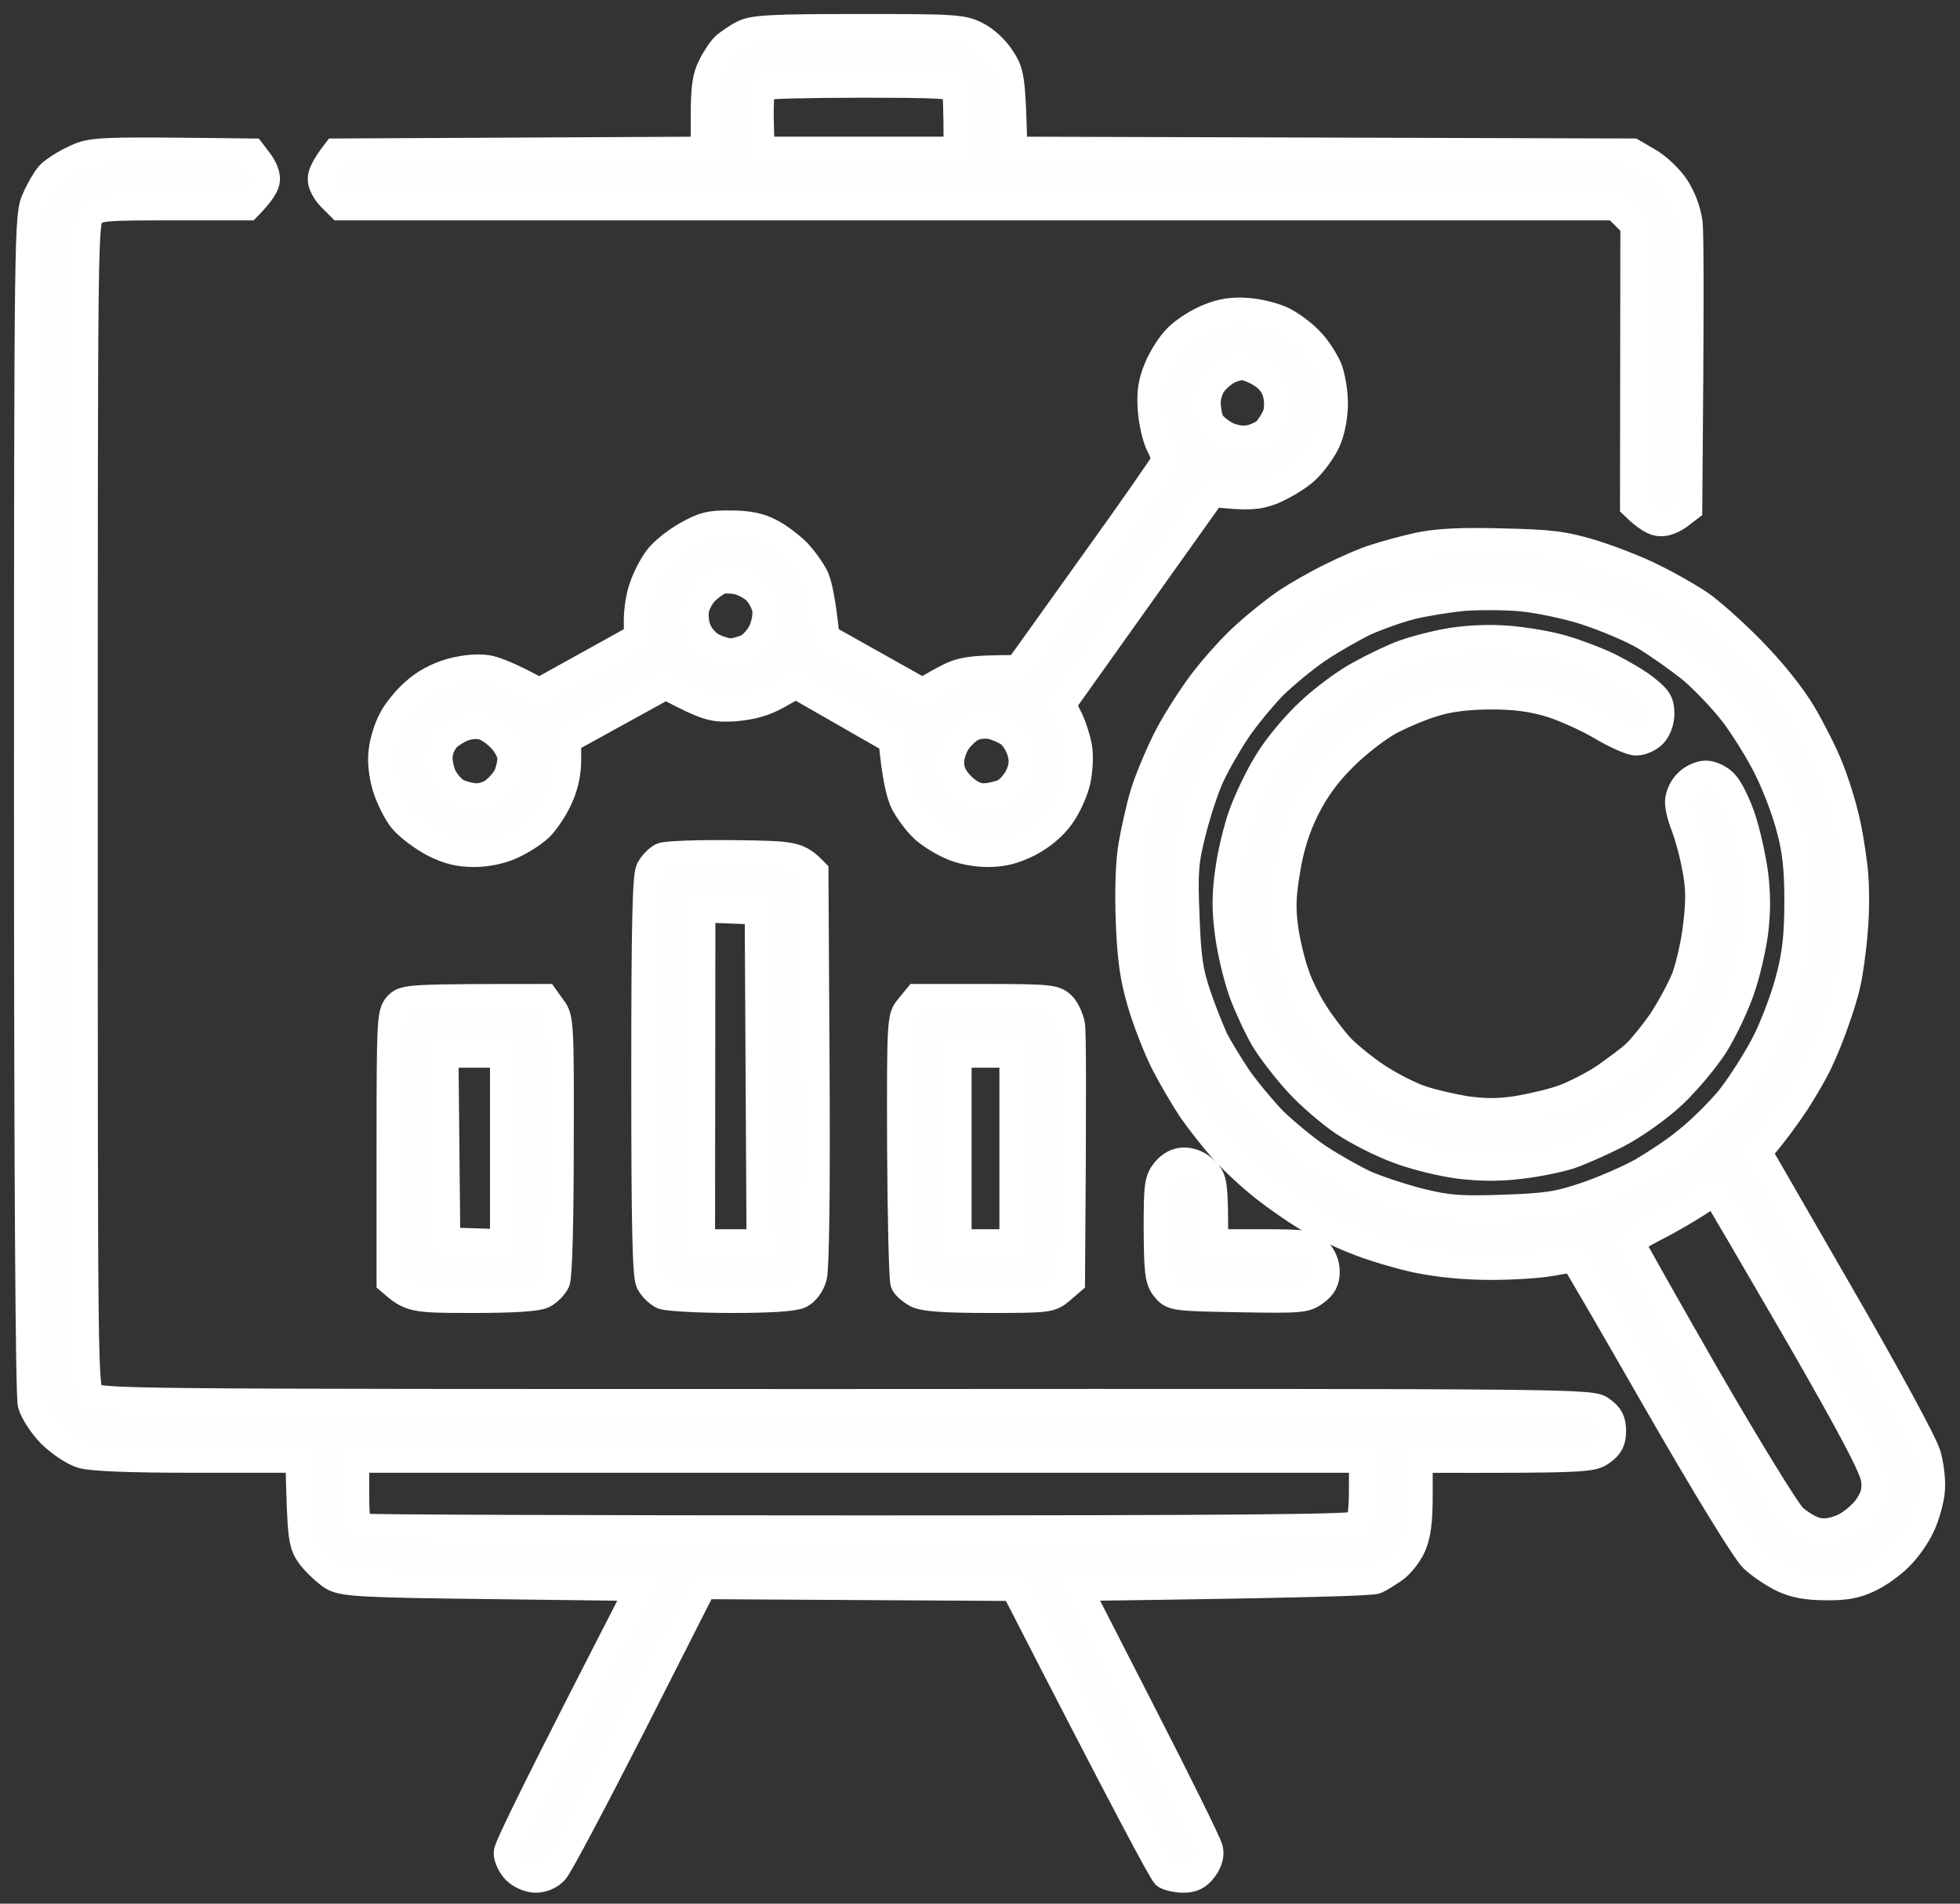 <svg width="70" height="68" viewBox="0 0 70 68" fill="none" xmlns="http://www.w3.org/2000/svg">
<rect x="0" y="0" width="70" height="68" fill="#333333" stroke="none"/>
<path fill-rule="evenodd" clip-rule="evenodd" d="M8.995 5.447L9.247 5.779C9.393 5.965 9.513 6.244 9.499 6.416C9.499 6.575 9.353 6.854 8.849 7.372H6.179C3.696 7.372 3.51 7.385 3.258 7.637C2.992 7.903 2.992 8.076 2.992 28.745C2.992 49.414 2.992 49.586 3.258 49.852C3.523 50.117 3.696 50.117 30.19 50.117C56.79 50.104 56.843 50.104 57.202 50.383C57.481 50.582 57.574 50.755 57.574 51.113C57.574 51.471 57.481 51.644 57.202 51.843C56.87 52.095 56.657 52.122 50.668 52.109V53.41C50.668 54.352 50.602 54.843 50.429 55.228C50.296 55.52 50.017 55.879 49.791 56.038C49.579 56.184 49.287 56.37 49.141 56.436C48.995 56.503 46.538 56.582 38.477 56.688L40.788 61.202C42.062 63.684 43.138 65.862 43.178 66.047C43.231 66.26 43.165 66.499 42.979 66.751C42.779 67.016 42.58 67.109 42.262 67.109C42.036 67.109 41.744 67.043 41.637 66.977C41.531 66.91 40.27 64.561 36.232 56.688L25.104 56.622L22.594 61.574C21.212 64.282 19.964 66.645 19.805 66.817C19.632 67.003 19.38 67.109 19.128 67.109C18.902 67.109 18.596 66.977 18.424 66.804C18.264 66.645 18.131 66.366 18.131 66.18C18.131 65.994 19.207 63.791 22.859 56.688L17.6 56.622C12.939 56.569 12.301 56.529 11.916 56.33C11.691 56.197 11.332 55.865 11.12 55.6C10.787 55.149 10.761 55.016 10.694 52.109H7.069C4.625 52.109 3.284 52.056 2.926 51.949C2.62 51.856 2.155 51.538 1.823 51.219C1.505 50.887 1.212 50.436 1.133 50.157C1.053 49.825 1 42.166 1 28.678C1 7.837 1.013 7.704 1.279 7.106C1.425 6.775 1.651 6.39 1.77 6.257C1.89 6.124 2.288 5.859 2.66 5.686C3.297 5.381 3.417 5.381 8.995 5.447V5.447ZM12.687 53.303C12.687 54.246 12.726 54.511 12.886 54.565C12.992 54.604 21.026 54.631 30.721 54.631C44.652 54.631 48.397 54.591 48.517 54.472C48.623 54.365 48.676 53.888 48.676 53.21V52.109H12.687V53.303ZM53.59 19.373C55.356 19.412 55.821 19.465 56.843 19.771C57.494 19.97 58.49 20.355 59.034 20.634C59.579 20.899 60.323 21.324 60.694 21.576C61.053 21.815 61.89 22.558 62.554 23.236C63.297 23.992 63.975 24.842 64.373 25.506C64.705 26.076 65.13 26.913 65.303 27.351C65.489 27.789 65.728 28.532 65.847 29.01C65.98 29.488 66.126 30.351 66.192 30.935C66.272 31.546 66.272 32.528 66.206 33.258C66.153 33.949 66.033 34.785 65.953 35.117C65.887 35.449 65.701 36.046 65.555 36.444C65.422 36.842 65.17 37.48 64.997 37.838C64.838 38.21 64.439 38.887 64.134 39.365C63.815 39.843 63.39 40.44 62.779 41.157L65.688 46.201C67.414 49.188 68.689 51.538 68.822 51.976C68.942 52.414 68.995 52.945 68.955 53.303C68.915 53.635 68.769 54.166 68.609 54.498C68.463 54.83 68.118 55.321 67.839 55.6C67.56 55.879 67.069 56.237 66.737 56.383C66.299 56.596 65.887 56.675 65.21 56.662C64.546 56.662 64.108 56.582 63.682 56.383C63.35 56.224 62.872 55.905 62.62 55.666C62.341 55.401 60.973 53.171 59.194 50.078C57.574 47.25 56.232 44.94 56.206 44.94C56.193 44.94 55.847 45.007 55.449 45.073C55.05 45.153 54.054 45.219 53.258 45.219C52.301 45.219 51.385 45.126 50.602 44.967C49.938 44.821 48.955 44.529 48.41 44.303C47.866 44.09 47.082 43.719 46.684 43.48C46.285 43.241 45.595 42.763 45.157 42.418C44.718 42.073 44.068 41.475 43.709 41.077C43.35 40.679 42.846 40.028 42.567 39.63C42.301 39.232 41.85 38.462 41.584 37.944C41.319 37.413 40.947 36.457 40.761 35.82C40.495 34.917 40.402 34.254 40.349 32.926C40.309 31.851 40.336 30.829 40.442 30.205C40.535 29.661 40.721 28.824 40.867 28.346C41.013 27.869 41.372 27.006 41.664 26.422C41.956 25.837 42.54 24.922 42.952 24.377C43.364 23.833 44.054 23.063 44.493 22.678C44.931 22.28 45.582 21.762 45.953 21.51C46.312 21.271 47.029 20.859 47.547 20.607C48.052 20.355 48.769 20.036 49.141 19.93C49.499 19.811 50.19 19.625 50.668 19.519C51.279 19.386 52.129 19.333 53.59 19.373V19.373ZM50.402 21.629C49.924 21.749 49.181 22.014 48.742 22.213C48.304 22.426 47.56 22.851 47.082 23.169C46.604 23.488 45.887 24.085 45.475 24.483C45.077 24.895 44.479 25.612 44.161 26.09C43.842 26.568 43.417 27.311 43.218 27.749C43.019 28.187 42.726 29.09 42.567 29.74C42.301 30.776 42.275 31.174 42.341 32.727C42.394 34.187 42.461 34.705 42.753 35.555C42.939 36.112 43.231 36.829 43.377 37.148C43.536 37.453 43.908 38.064 44.2 38.502C44.506 38.94 45.077 39.63 45.475 40.042C45.887 40.44 46.604 41.037 47.082 41.356C47.56 41.675 48.317 42.099 48.769 42.312C49.234 42.511 50.123 42.803 50.761 42.962C51.744 43.201 52.208 43.228 53.722 43.175C55.25 43.121 55.675 43.055 56.644 42.723C57.268 42.511 58.158 42.126 58.636 41.86C59.114 41.582 59.844 41.104 60.256 40.758C60.681 40.427 61.358 39.763 61.77 39.272C62.169 38.767 62.766 37.838 63.098 37.174C63.417 36.524 63.802 35.475 63.948 34.851C64.161 34.041 64.227 33.298 64.227 32.196C64.227 31.081 64.161 30.391 63.948 29.608C63.802 29.023 63.444 28.068 63.151 27.484C62.872 26.899 62.315 26.01 61.929 25.492C61.544 24.988 60.854 24.271 60.416 23.899C59.964 23.541 59.22 23.01 58.756 22.731C58.291 22.452 57.335 22.054 56.644 21.828C55.953 21.603 54.904 21.39 54.32 21.337C53.736 21.284 52.806 21.284 52.261 21.324C51.717 21.377 50.88 21.51 50.402 21.629V21.629ZM59.127 43.825C58.636 44.077 58.238 44.316 58.238 44.383C58.238 44.436 59.446 46.573 60.907 49.122C62.394 51.697 63.789 53.967 64.028 54.206C64.28 54.432 64.678 54.671 64.904 54.711C65.197 54.777 65.515 54.711 65.874 54.551C66.166 54.405 66.538 54.087 66.71 53.834C66.949 53.476 67.016 53.237 66.963 52.839C66.923 52.454 66.166 51.007 64.161 47.529C62.633 44.9 61.358 42.71 61.305 42.657C61.252 42.604 60.947 42.736 60.628 42.962C60.296 43.175 59.632 43.573 59.127 43.825V43.825ZM30.641 1C34.068 1 34.373 1.013 34.864 1.266C35.17 1.412 35.555 1.77 35.754 2.089C36.086 2.593 36.126 2.766 36.193 5.381L58.304 5.447L58.875 5.779C59.194 5.965 59.632 6.376 59.844 6.708C60.084 7.08 60.256 7.558 60.309 7.969C60.349 8.341 60.362 10.77 60.296 18.151L59.964 18.404C59.778 18.549 59.486 18.669 59.3 18.656C59.114 18.656 58.835 18.523 58.357 18.058L58.37 8.036L57.706 7.372H12.155L11.823 7.04C11.637 6.854 11.491 6.575 11.491 6.416C11.478 6.244 11.598 5.965 11.996 5.447L25.17 5.381V4.12C25.17 3.151 25.223 2.739 25.422 2.367C25.555 2.089 25.781 1.757 25.914 1.637C26.06 1.518 26.339 1.319 26.564 1.212C26.896 1.04 27.56 1 30.641 1V1ZM27.135 4.279L27.162 5.381H34.2C34.2 3.841 34.174 3.297 34.134 3.19C34.081 3.018 33.576 2.991 30.708 2.991C28.849 2.991 27.295 3.031 27.228 3.084C27.162 3.124 27.122 3.668 27.135 4.279ZM44.559 11.142C44.957 11.169 45.529 11.315 45.821 11.461C46.113 11.607 46.538 11.925 46.777 12.178C47.016 12.416 47.295 12.854 47.428 13.147C47.547 13.439 47.64 14.009 47.64 14.408C47.64 14.846 47.547 15.377 47.388 15.735C47.242 16.067 46.896 16.545 46.604 16.811C46.325 17.063 45.781 17.381 45.422 17.527C44.931 17.713 44.572 17.753 43.297 17.607L37.919 25.16L38.171 25.665C38.304 25.93 38.45 26.395 38.503 26.687C38.556 26.979 38.53 27.523 38.45 27.882C38.37 28.253 38.118 28.811 37.879 29.143C37.6 29.528 37.188 29.873 36.724 30.112C36.179 30.378 35.807 30.47 35.263 30.47C34.825 30.47 34.293 30.364 33.935 30.192C33.603 30.046 33.165 29.767 32.965 29.568C32.753 29.369 32.461 28.97 32.301 28.678C32.155 28.386 31.996 27.762 31.876 26.435L28.424 24.457L27.76 24.829C27.282 25.094 26.857 25.213 26.232 25.267C25.462 25.306 25.29 25.28 23.776 24.483L20.256 26.422V27.152C20.256 27.63 20.15 28.108 19.938 28.546C19.765 28.917 19.459 29.369 19.247 29.568C19.035 29.767 18.596 30.046 18.264 30.192C17.906 30.364 17.375 30.47 16.936 30.47C16.392 30.47 16.02 30.378 15.489 30.112C15.09 29.9 14.599 29.528 14.386 29.276C14.174 29.023 13.908 28.479 13.789 28.081C13.656 27.616 13.616 27.138 13.669 26.793C13.709 26.475 13.855 25.997 14.001 25.731C14.134 25.453 14.493 25.001 14.798 24.736C15.157 24.404 15.608 24.165 16.1 24.019C16.604 23.886 17.056 23.846 17.401 23.899C17.693 23.952 18.224 24.151 19.26 24.722L22.779 22.771V22.147C22.779 21.789 22.859 21.258 22.979 20.952C23.085 20.634 23.324 20.182 23.497 19.957C23.669 19.718 24.134 19.346 24.532 19.12C25.117 18.788 25.382 18.722 26.1 18.735C26.71 18.735 27.122 18.815 27.494 19.014C27.786 19.16 28.224 19.492 28.463 19.731C28.703 19.983 28.995 20.395 29.114 20.647C29.22 20.899 29.353 21.483 29.486 22.784L32.939 24.722L33.669 24.311C34.307 23.966 34.532 23.899 36.365 23.899L38.995 20.222C40.456 18.191 41.637 16.492 41.637 16.439C41.637 16.372 41.544 16.12 41.412 15.868C41.292 15.616 41.159 15.045 41.133 14.607C41.093 14.009 41.146 13.651 41.358 13.147C41.505 12.788 41.823 12.284 42.062 12.058C42.301 11.819 42.793 11.501 43.165 11.354C43.643 11.155 44.041 11.102 44.559 11.142V11.142ZM43.337 13.664C43.205 13.81 43.098 14.142 43.098 14.381C43.098 14.607 43.151 14.925 43.231 15.072C43.297 15.217 43.563 15.43 43.789 15.549C44.054 15.682 44.386 15.735 44.625 15.682C44.838 15.642 45.13 15.509 45.25 15.377C45.369 15.244 45.529 14.992 45.595 14.806C45.661 14.62 45.661 14.288 45.595 14.049C45.529 13.771 45.329 13.518 45.05 13.346C44.825 13.2 44.506 13.08 44.36 13.08C44.214 13.08 43.975 13.16 43.829 13.239C43.682 13.319 43.457 13.505 43.337 13.664V13.664ZM25.197 21.098C25.037 21.244 24.864 21.563 24.825 21.775C24.785 22.001 24.825 22.346 24.931 22.558C25.024 22.771 25.263 23.023 25.462 23.116C25.675 23.222 25.953 23.302 26.1 23.302C26.246 23.302 26.511 23.222 26.697 23.143C26.883 23.05 27.122 22.771 27.228 22.545C27.335 22.306 27.401 21.948 27.361 21.749C27.321 21.536 27.162 21.244 27.003 21.085C26.83 20.926 26.511 20.766 26.299 20.727C26.073 20.687 25.807 20.687 25.701 20.74C25.595 20.78 25.369 20.939 25.197 21.098ZM15.967 26.329C15.847 26.448 15.701 26.714 15.675 26.926C15.635 27.125 15.701 27.484 15.807 27.723C15.914 27.948 16.153 28.227 16.339 28.32C16.524 28.399 16.83 28.479 17.029 28.479C17.242 28.479 17.534 28.373 17.68 28.24C17.839 28.121 18.038 27.882 18.118 27.723C18.198 27.55 18.264 27.271 18.264 27.085C18.264 26.899 18.105 26.581 17.892 26.369C17.693 26.156 17.388 25.957 17.202 25.917C17.016 25.877 16.724 25.904 16.538 25.983C16.352 26.05 16.1 26.209 15.967 26.329V26.329ZM34.2 26.448C34.054 26.647 33.922 27.019 33.935 27.258C33.935 27.55 34.054 27.802 34.333 28.081C34.599 28.346 34.864 28.479 35.13 28.479C35.343 28.479 35.675 28.399 35.861 28.32C36.046 28.227 36.285 27.948 36.392 27.723C36.538 27.391 36.564 27.178 36.458 26.82C36.378 26.568 36.193 26.276 36.02 26.169C35.861 26.063 35.582 25.944 35.396 25.904C35.21 25.864 34.931 25.891 34.772 25.957C34.612 26.01 34.36 26.236 34.2 26.448V26.448ZM26.192 30.51C28.384 30.537 28.503 30.55 29.088 31.147L29.128 38.143C29.154 42.498 29.114 45.312 29.035 45.604C28.955 45.896 28.769 46.135 28.57 46.241C28.331 46.347 27.534 46.4 26.1 46.4C24.931 46.4 23.842 46.334 23.669 46.268C23.51 46.188 23.297 45.989 23.204 45.803C23.085 45.551 23.045 43.798 23.045 38.435C23.045 33.072 23.085 31.32 23.204 31.068C23.297 30.882 23.497 30.683 23.643 30.603C23.789 30.537 24.931 30.497 26.192 30.51V30.51ZM25.037 44.409H27.162L27.096 32.528L25.05 32.448L25.037 44.409ZM19.459 35.648L19.725 36.019C19.991 36.364 20.004 36.564 19.991 40.931C19.991 43.679 19.938 45.591 19.858 45.776C19.778 45.936 19.579 46.148 19.393 46.241C19.167 46.347 18.357 46.4 16.87 46.4C14.745 46.4 14.665 46.387 13.948 45.763V40.984C13.948 36.484 13.961 36.192 14.2 35.926C14.44 35.661 14.572 35.648 19.459 35.648V35.648ZM15.94 44.343L17.999 44.409V37.639H15.874L15.94 44.343ZM32.753 35.648H35.197C37.467 35.648 37.667 35.674 37.919 35.913C38.065 36.059 38.211 36.378 38.251 36.617C38.291 36.856 38.304 39.006 38.251 45.763L37.879 46.082C37.52 46.387 37.454 46.4 35.329 46.4C33.749 46.4 33.032 46.347 32.766 46.228C32.567 46.122 32.355 45.949 32.301 45.83C32.248 45.71 32.195 43.52 32.182 40.984C32.169 36.418 32.182 36.338 32.461 36.006L32.753 35.648ZM34.2 44.409H36.193V37.639H34.2V44.409ZM42.301 41.489C42.54 41.489 42.833 41.608 43.032 41.821C43.337 42.113 43.364 42.245 43.364 44.409H45.05C46.631 44.409 46.764 44.436 47.056 44.701C47.242 44.9 47.348 45.153 47.348 45.431C47.348 45.75 47.242 45.936 46.976 46.135C46.631 46.4 46.471 46.414 44.24 46.374C41.903 46.334 41.876 46.321 41.611 46.002C41.385 45.71 41.358 45.445 41.345 43.918C41.345 42.325 41.372 42.152 41.624 41.834C41.819 41.604 42.045 41.489 42.301 41.489ZM53.656 22.837C54.24 22.864 55.13 23.01 55.648 23.143C56.153 23.275 56.963 23.581 57.441 23.806C57.919 24.045 58.53 24.404 58.795 24.629C59.207 24.948 59.3 25.107 59.3 25.492C59.3 25.771 59.194 26.05 59.034 26.222C58.888 26.369 58.623 26.488 58.437 26.488C58.251 26.488 57.693 26.236 57.202 25.944C56.71 25.652 55.887 25.28 55.382 25.121C54.718 24.922 54.108 24.842 53.258 24.842C52.501 24.842 51.77 24.922 51.266 25.081C50.827 25.2 50.11 25.506 49.672 25.731C49.234 25.957 48.477 26.541 47.999 27.019C47.401 27.603 46.976 28.187 46.631 28.877C46.299 29.541 46.073 30.245 45.94 31.068C45.781 32.01 45.767 32.462 45.874 33.218C45.953 33.749 46.139 34.493 46.285 34.878C46.418 35.263 46.724 35.86 46.95 36.205C47.162 36.55 47.574 37.081 47.839 37.387C48.118 37.679 48.703 38.157 49.141 38.449C49.579 38.741 50.243 39.086 50.628 39.232C51.013 39.378 51.757 39.55 52.288 39.643C52.992 39.75 53.523 39.75 54.214 39.643C54.745 39.55 55.489 39.378 55.874 39.232C56.259 39.086 56.91 38.754 57.308 38.489C57.706 38.21 58.211 37.838 58.41 37.652C58.623 37.453 59.034 36.949 59.34 36.511C59.632 36.072 60.017 35.369 60.19 34.944C60.349 34.519 60.548 33.656 60.615 33.019C60.721 32.13 60.708 31.639 60.562 30.935C60.469 30.417 60.283 29.78 60.176 29.501C60.057 29.223 59.964 28.838 59.964 28.639C59.964 28.439 60.097 28.134 60.27 27.975C60.429 27.802 60.721 27.669 60.92 27.669C61.133 27.669 61.425 27.815 61.584 27.988C61.757 28.161 62.023 28.705 62.195 29.209C62.368 29.714 62.567 30.616 62.647 31.201C62.74 31.931 62.74 32.581 62.647 33.325C62.567 33.909 62.355 34.825 62.155 35.382C61.969 35.926 61.558 36.789 61.239 37.307C60.92 37.812 60.243 38.621 59.738 39.099C59.194 39.604 58.384 40.174 57.76 40.506C57.188 40.798 56.405 41.144 56.046 41.263C55.675 41.382 54.904 41.542 54.32 41.608C53.59 41.701 52.912 41.701 52.129 41.608C51.505 41.529 50.522 41.289 49.938 41.064C49.353 40.851 48.49 40.413 48.012 40.095C47.534 39.776 46.79 39.139 46.365 38.674C45.94 38.21 45.396 37.506 45.157 37.108C44.918 36.696 44.572 35.953 44.386 35.449C44.2 34.931 43.975 34.002 43.895 33.391C43.776 32.528 43.776 31.984 43.895 31.134C43.975 30.51 44.2 29.581 44.386 29.077C44.572 28.559 44.971 27.723 45.289 27.218C45.595 26.7 46.272 25.891 46.777 25.426C47.282 24.948 48.105 24.337 48.623 24.072C49.127 23.793 49.805 23.474 50.137 23.355C50.469 23.236 51.146 23.05 51.664 22.957C52.208 22.851 53.032 22.797 53.656 22.837V22.837Z" fill="#FCFEFF" stroke="white"/>
</svg>
